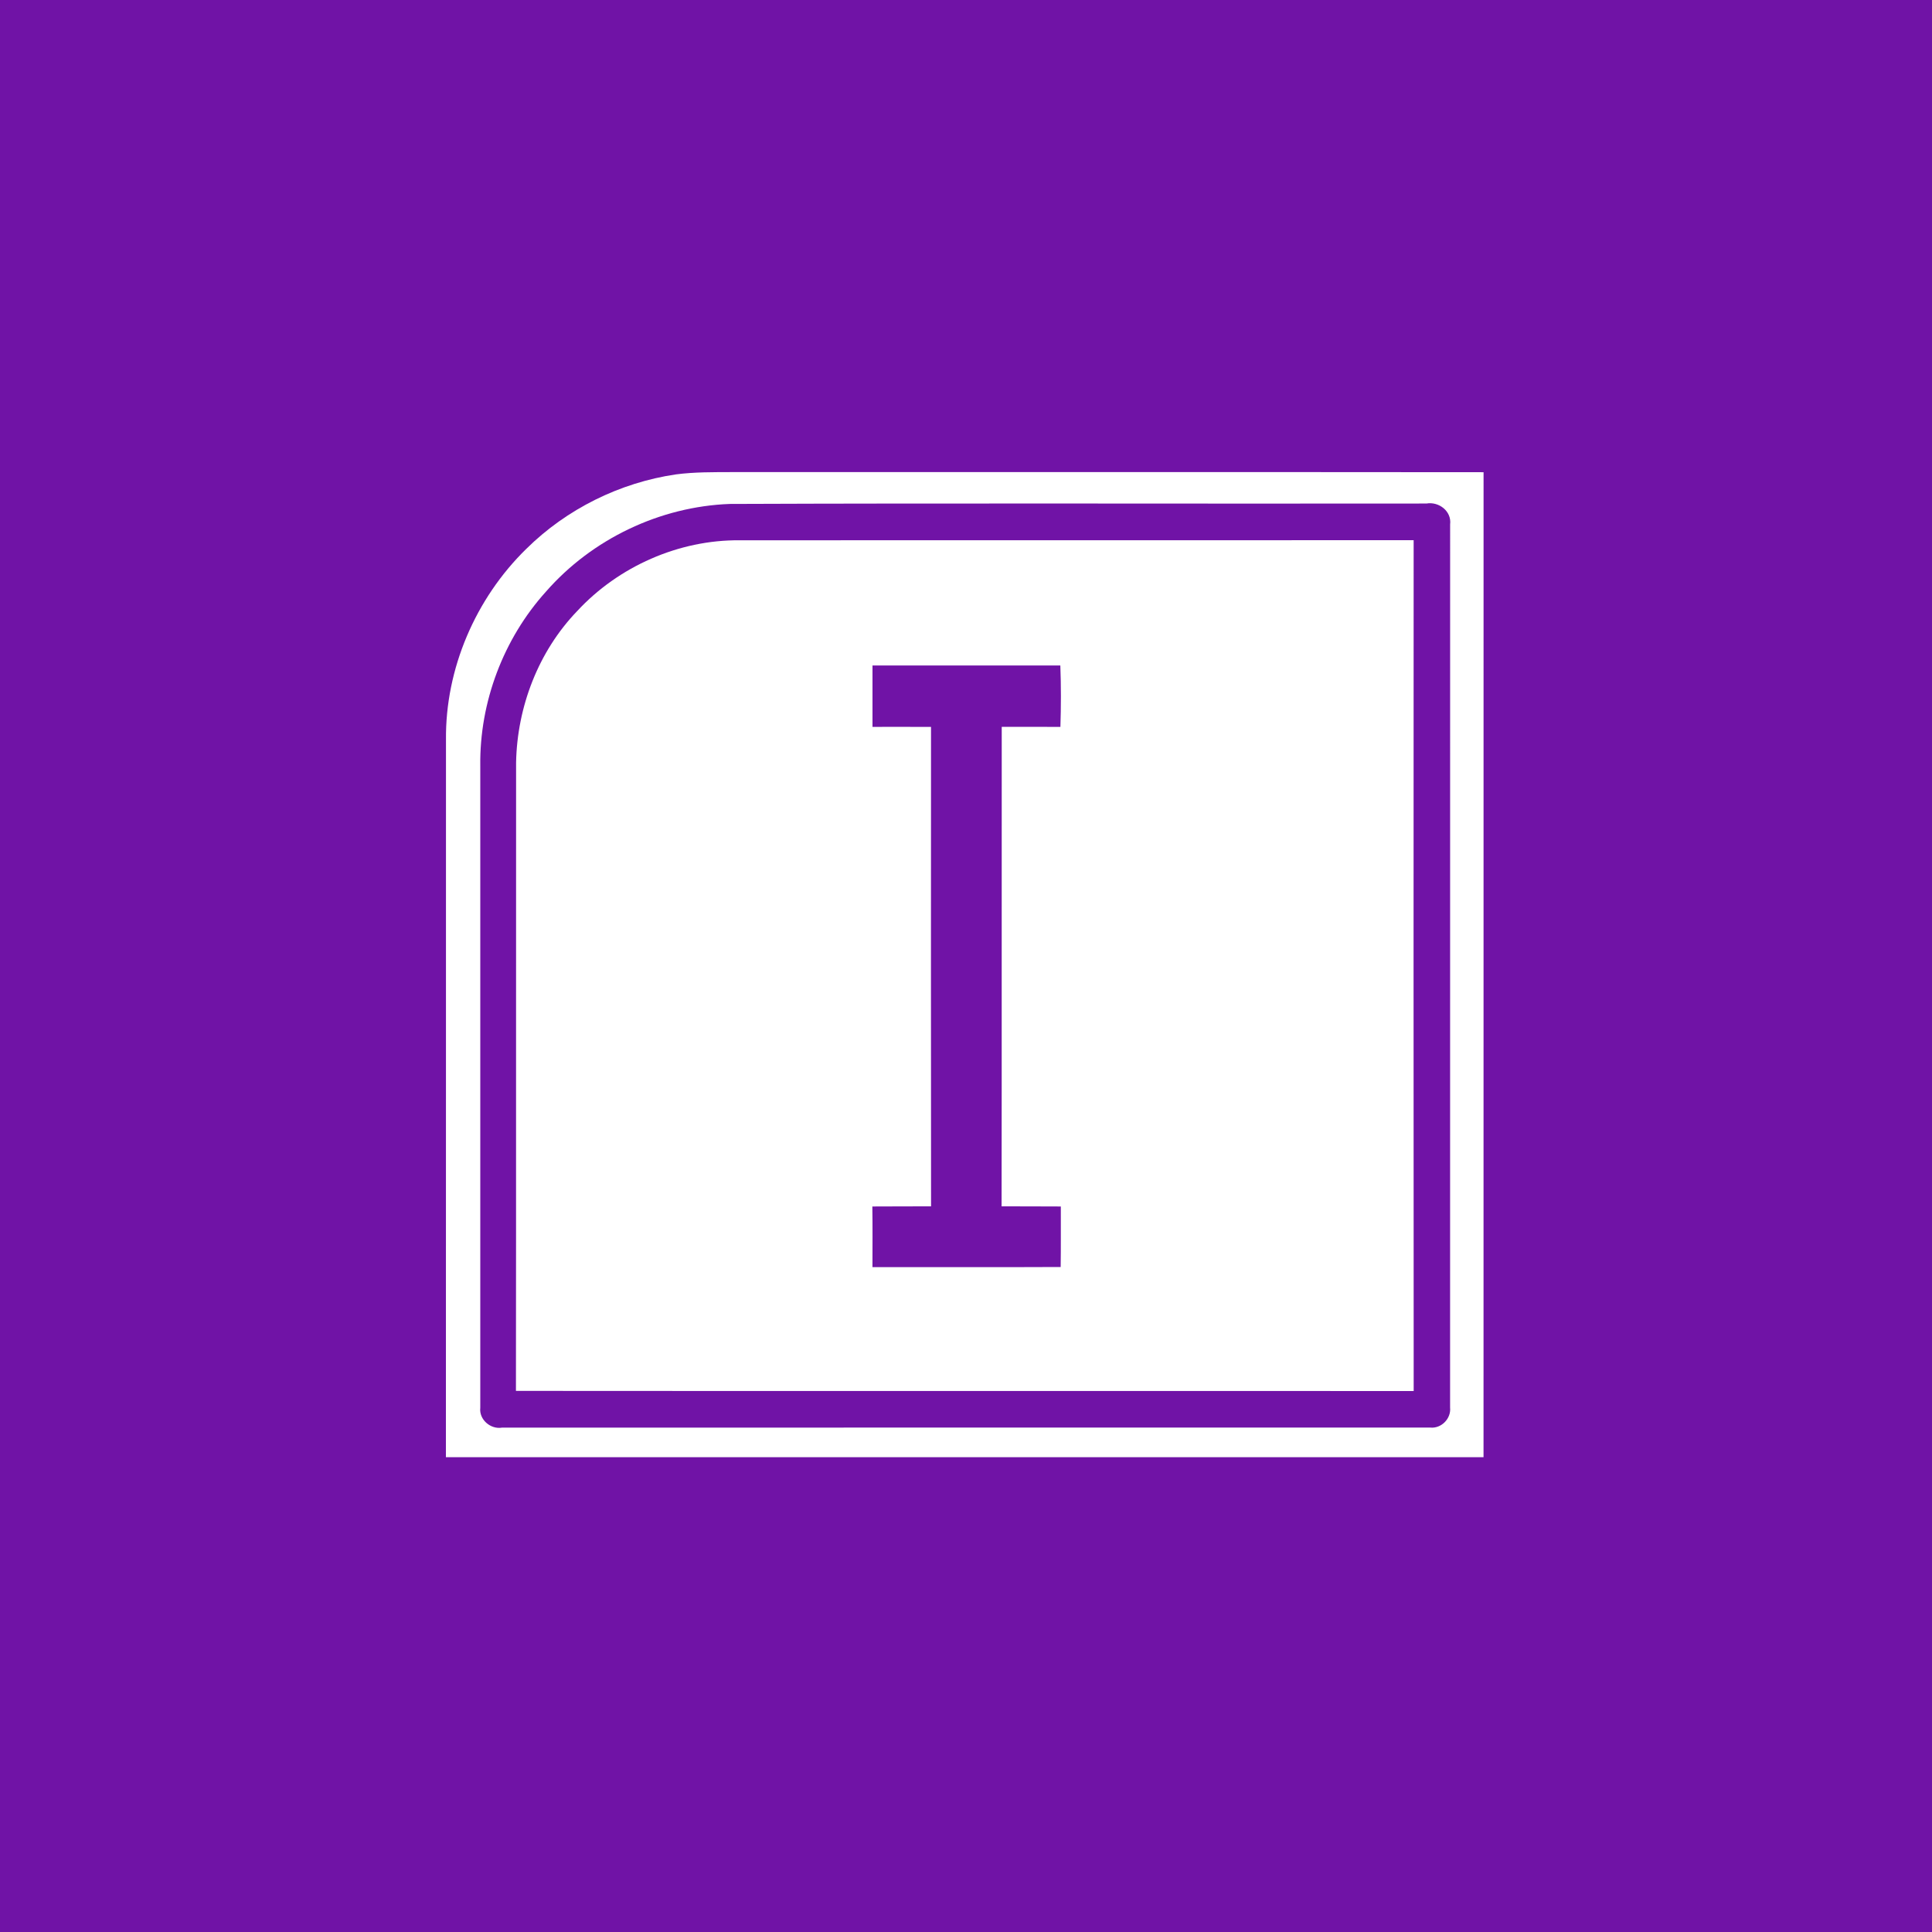 <?xml version="1.0" encoding="UTF-8" ?>
<!DOCTYPE svg PUBLIC "-//W3C//DTD SVG 1.1//EN" "http://www.w3.org/Graphics/SVG/1.1/DTD/svg11.dtd">
<svg width="512pt" height="512pt" viewBox="0 0 512 512" version="1.1" xmlns="http://www.w3.org/2000/svg">
<path fill="#7013a6" opacity="1.00" d=" M 0.00 0.00 L 512.00 0.00 L 512.00 512.00 L 0.00 512.00 L 0.00 0.00 Z" />
<path fill="#ffffff" opacity="1.00" d=" M 139.47 145.46 C 150.15 134.89 164.27 127.90 179.13 125.72 C 184.07 125.07 189.06 125.13 194.04 125.11 C 260.41 125.13 326.78 125.07 393.16 125.14 C 393.14 212.15 393.15 299.16 393.15 386.17 C 301.49 386.18 209.83 386.18 118.17 386.17 C 118.20 322.80 118.17 259.42 118.19 196.05 C 117.99 177.22 126.03 158.58 139.47 145.46 Z" />
<path fill="#7013a6" opacity="1.00" d=" M 193.41 133.55 C 254.95 133.31 316.49 133.53 378.02 133.44 C 381.31 132.86 384.74 135.47 384.30 138.97 C 384.30 216.98 384.31 295.00 384.29 373.01 C 384.60 375.95 381.96 378.64 379.01 378.32 C 297.01 378.34 215.01 378.30 133.02 378.34 C 129.99 378.84 126.92 376.19 127.28 373.08 C 127.27 316.37 127.28 259.66 127.28 202.95 C 127.06 186.10 133.41 169.28 144.70 156.77 C 156.89 142.84 174.90 134.23 193.41 133.55 Z" />
<path fill="#ffffff" opacity="1.00" d=" M 152.97 161.93 C 163.91 150.11 179.88 143.04 196.01 143.18 C 255.55 143.14 315.09 143.19 374.63 143.16 C 374.60 218.32 374.60 293.48 374.64 368.64 C 295.34 368.59 216.03 368.67 136.73 368.60 C 136.80 313.09 136.73 257.58 136.77 202.07 C 137.05 187.31 142.69 172.60 152.97 161.93 Z" />
<path fill="#7013a6" opacity="1.00" d=" M 231.22 176.36 C 247.81 176.37 264.41 176.37 281.00 176.36 C 281.21 181.78 281.19 187.21 281.02 192.63 C 275.83 192.62 270.65 192.63 265.47 192.62 C 265.43 234.98 265.50 277.33 265.43 319.69 C 270.66 319.73 275.90 319.68 281.13 319.73 C 281.11 325.08 281.17 330.42 281.09 335.77 C 264.46 335.85 247.84 335.78 231.21 335.81 C 231.22 330.45 231.26 325.09 231.18 319.73 C 236.37 319.68 241.56 319.73 246.74 319.69 C 246.69 277.34 246.72 234.99 246.73 192.64 C 241.56 192.61 236.39 192.63 231.22 192.63 C 231.23 187.21 231.22 181.78 231.22 176.36 Z" />
</svg>
